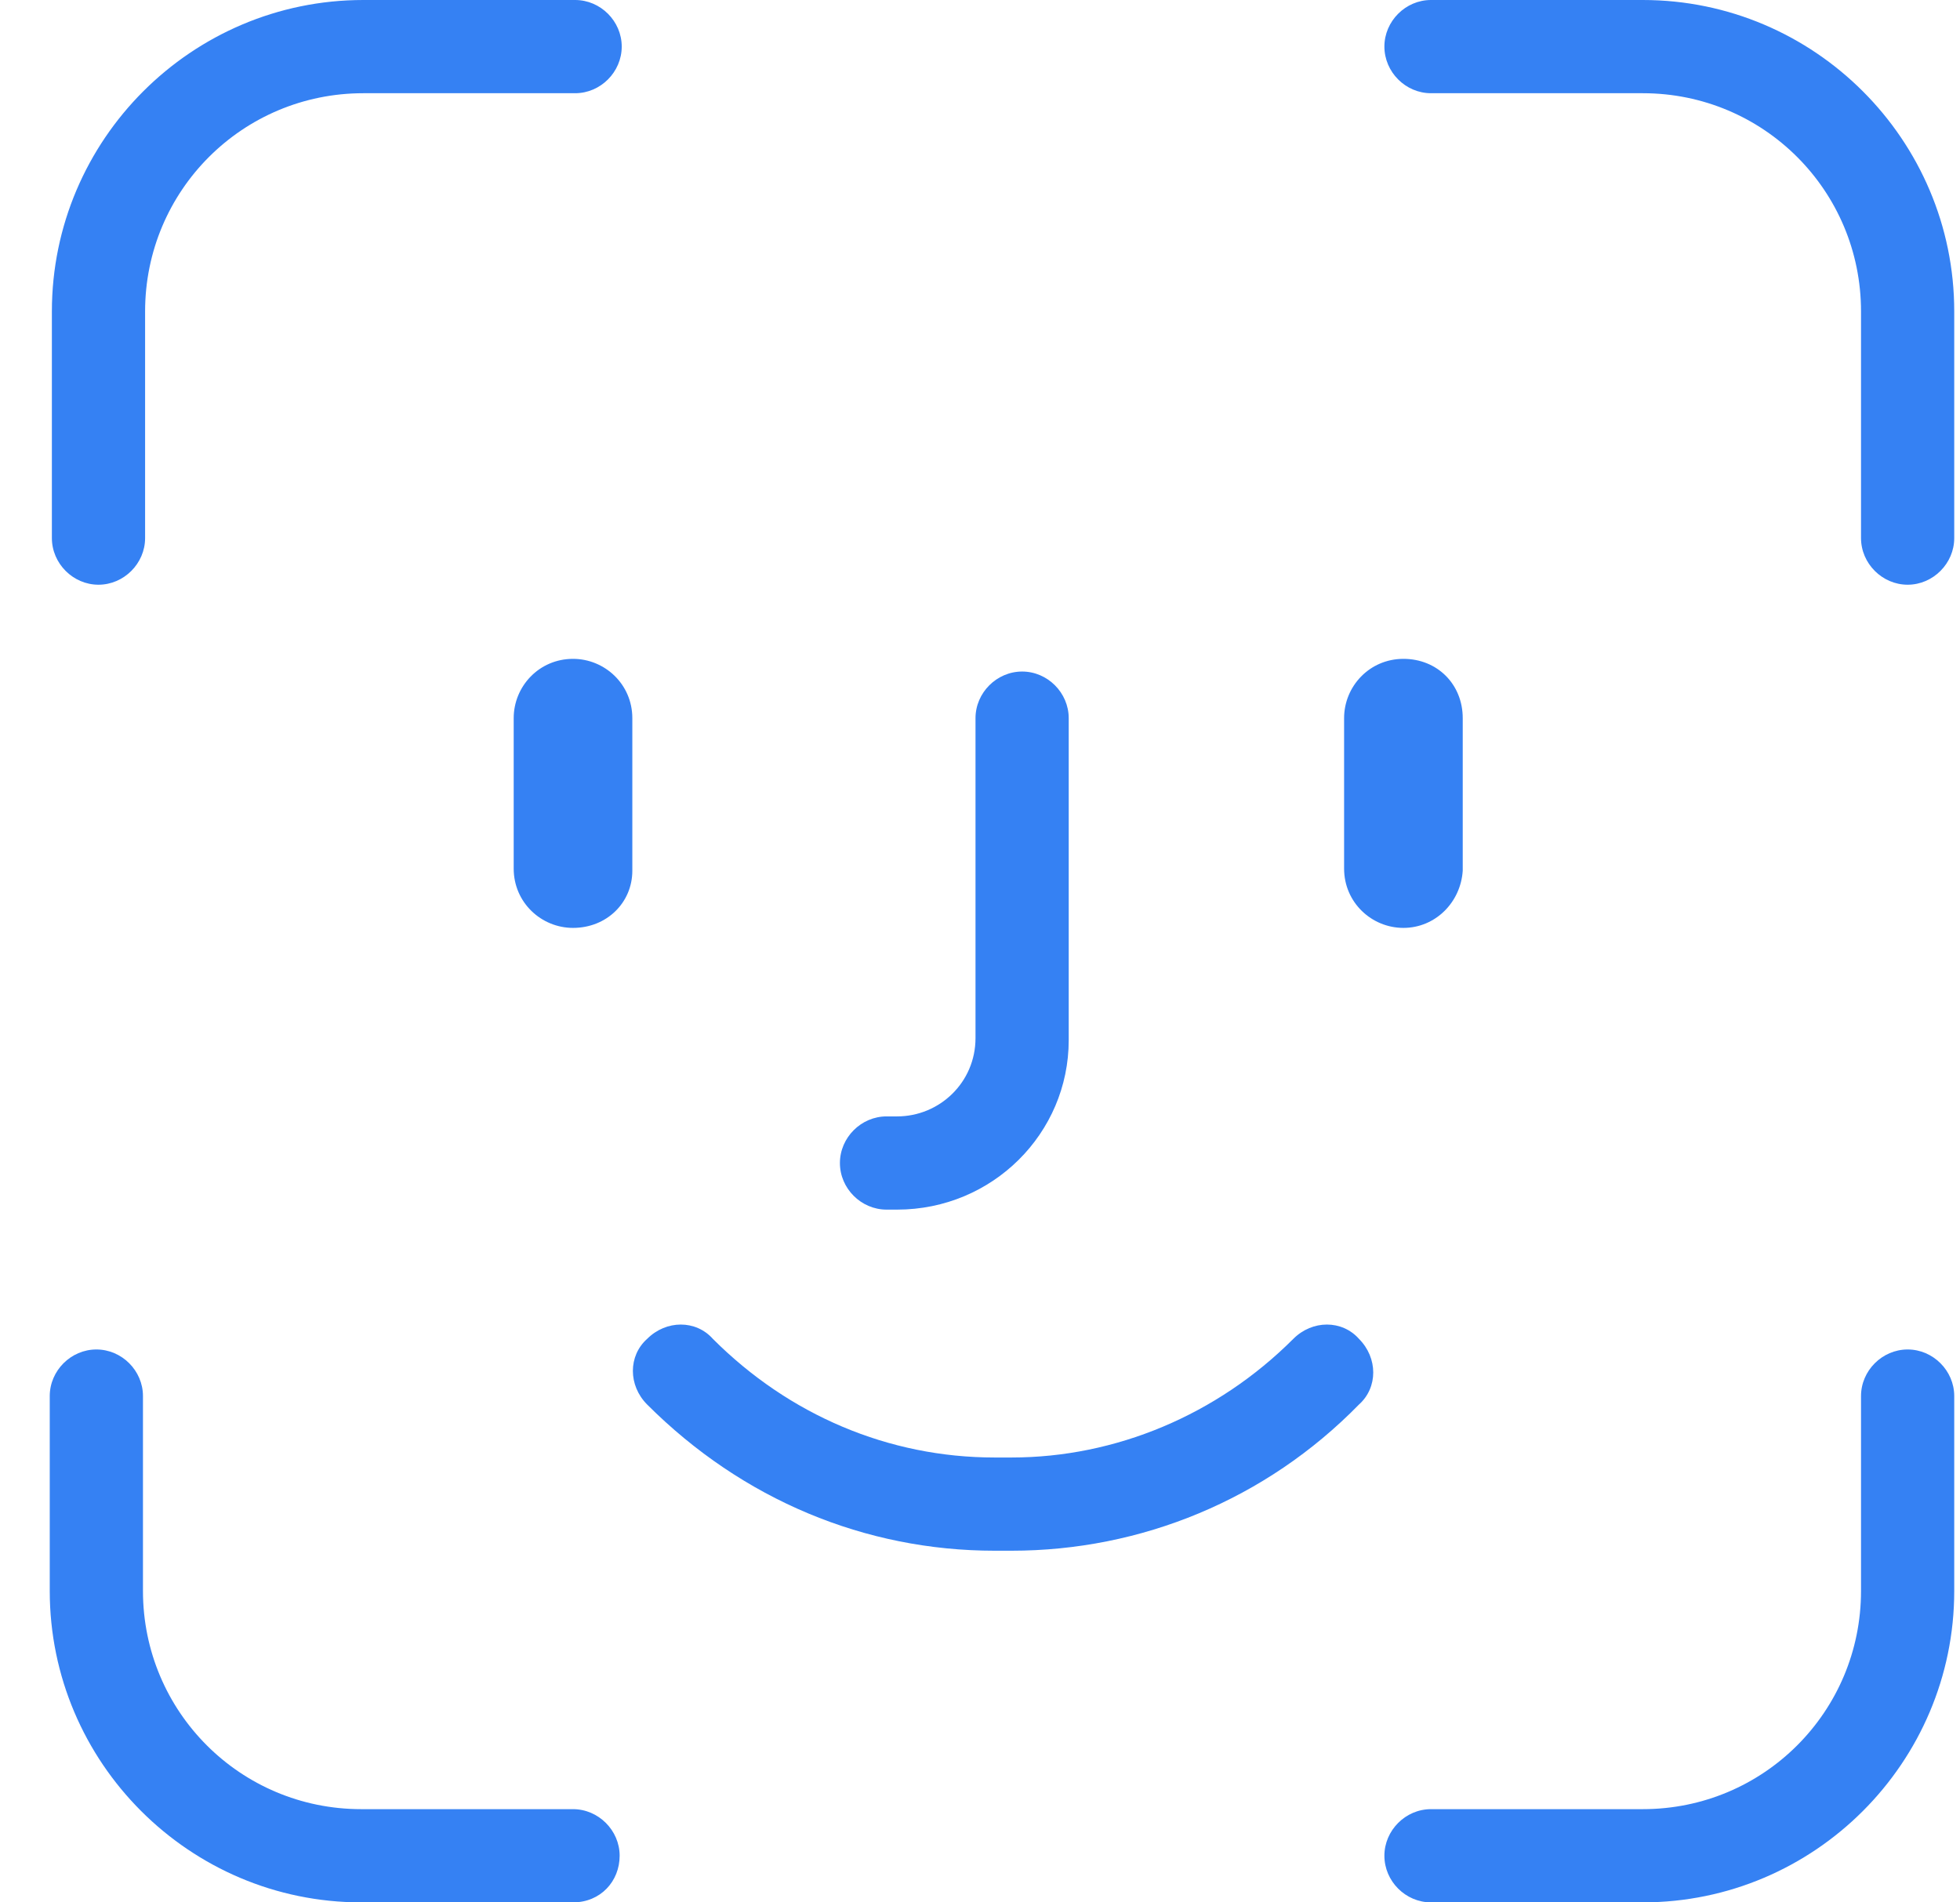 <?xml version="1.0" encoding="UTF-8"?>
<svg width="34" height="33" viewBox="0 0 34 33" fill="none" xmlns="http://www.w3.org/2000/svg">
<path d="M33.092 23.409C32.651 23.409 32.283 23.776 32.283 24.217V27.598C32.283 29.693 30.593 31.383 28.498 31.383H24.823C24.382 31.383 24.015 31.751 24.015 32.191C24.015 32.633 24.382 33 24.823 33H28.498C31.475 33 33.9 30.575 33.9 27.598V24.217C33.9 23.776 33.532 23.409 33.092 23.409Z" fill="#3581F3"/>
<path d="M28.498 0H24.823C24.382 0 24.015 0.367 24.015 0.808C24.015 1.249 24.382 1.617 24.823 1.617H28.498C30.593 1.617 32.283 3.307 32.283 5.402V9.334C32.283 9.775 32.651 10.143 33.092 10.143C33.532 10.143 33.9 9.775 33.9 9.334V5.402C33.9 2.425 31.475 0 28.498 0Z" fill="#3581F3"/>
<path d="M24.345 16.096C24.897 16.096 25.338 15.655 25.374 15.104V12.458C25.374 11.87 24.933 11.429 24.345 11.429C23.757 11.429 23.316 11.906 23.316 12.458V15.067C23.316 15.655 23.794 16.096 24.345 16.096Z" fill="#3581F3"/>
<path d="M22.435 23.225C21.112 24.548 19.348 25.283 17.547 25.283H17.253C15.416 25.283 13.688 24.548 12.366 23.225C12.072 22.894 11.557 22.894 11.226 23.225C10.896 23.519 10.896 24.033 11.226 24.364C12.88 26.018 15.011 26.9 17.253 26.9H17.547C19.789 26.9 21.957 26.018 23.574 24.364C23.904 24.07 23.904 23.556 23.574 23.225C23.28 22.894 22.765 22.894 22.435 23.225Z" fill="#3581F3"/>
<path d="M15.379 20.983H15.562C17.216 20.983 18.539 19.66 18.539 18.043V12.458C18.539 12.017 18.172 11.649 17.731 11.649C17.29 11.649 16.922 12.017 16.922 12.458V18.007C16.922 18.778 16.297 19.366 15.562 19.366H15.379C14.938 19.366 14.57 19.734 14.57 20.175C14.57 20.616 14.938 20.983 15.379 20.983Z" fill="#3581F3"/>
<path d="M9.94 11.429C9.352 11.429 8.911 11.906 8.911 12.458V15.067C8.911 15.655 9.389 16.096 9.94 16.096C10.528 16.096 10.969 15.655 10.969 15.104V12.458C10.969 11.87 10.491 11.429 9.94 11.429Z" fill="#3581F3"/>
<path d="M1.708 10.143C2.149 10.143 2.517 9.775 2.517 9.334V5.402C2.517 3.307 4.207 1.617 6.302 1.617H9.977C10.418 1.617 10.785 1.249 10.785 0.808C10.785 0.367 10.418 0 9.977 0H6.302C3.325 0 0.9 2.425 0.9 5.402V9.334C0.9 9.775 1.268 10.143 1.708 10.143Z" fill="#3581F3"/>
<path d="M9.94 31.383H6.265C4.171 31.383 2.48 29.693 2.48 27.598V24.217C2.48 23.776 2.113 23.409 1.672 23.409C1.231 23.409 0.863 23.776 0.863 24.217V27.598C0.863 30.575 3.289 33 6.265 33H9.94C10.418 33 10.749 32.633 10.749 32.191C10.749 31.751 10.381 31.383 9.94 31.383Z" fill="#3581F3"/>
</svg>
